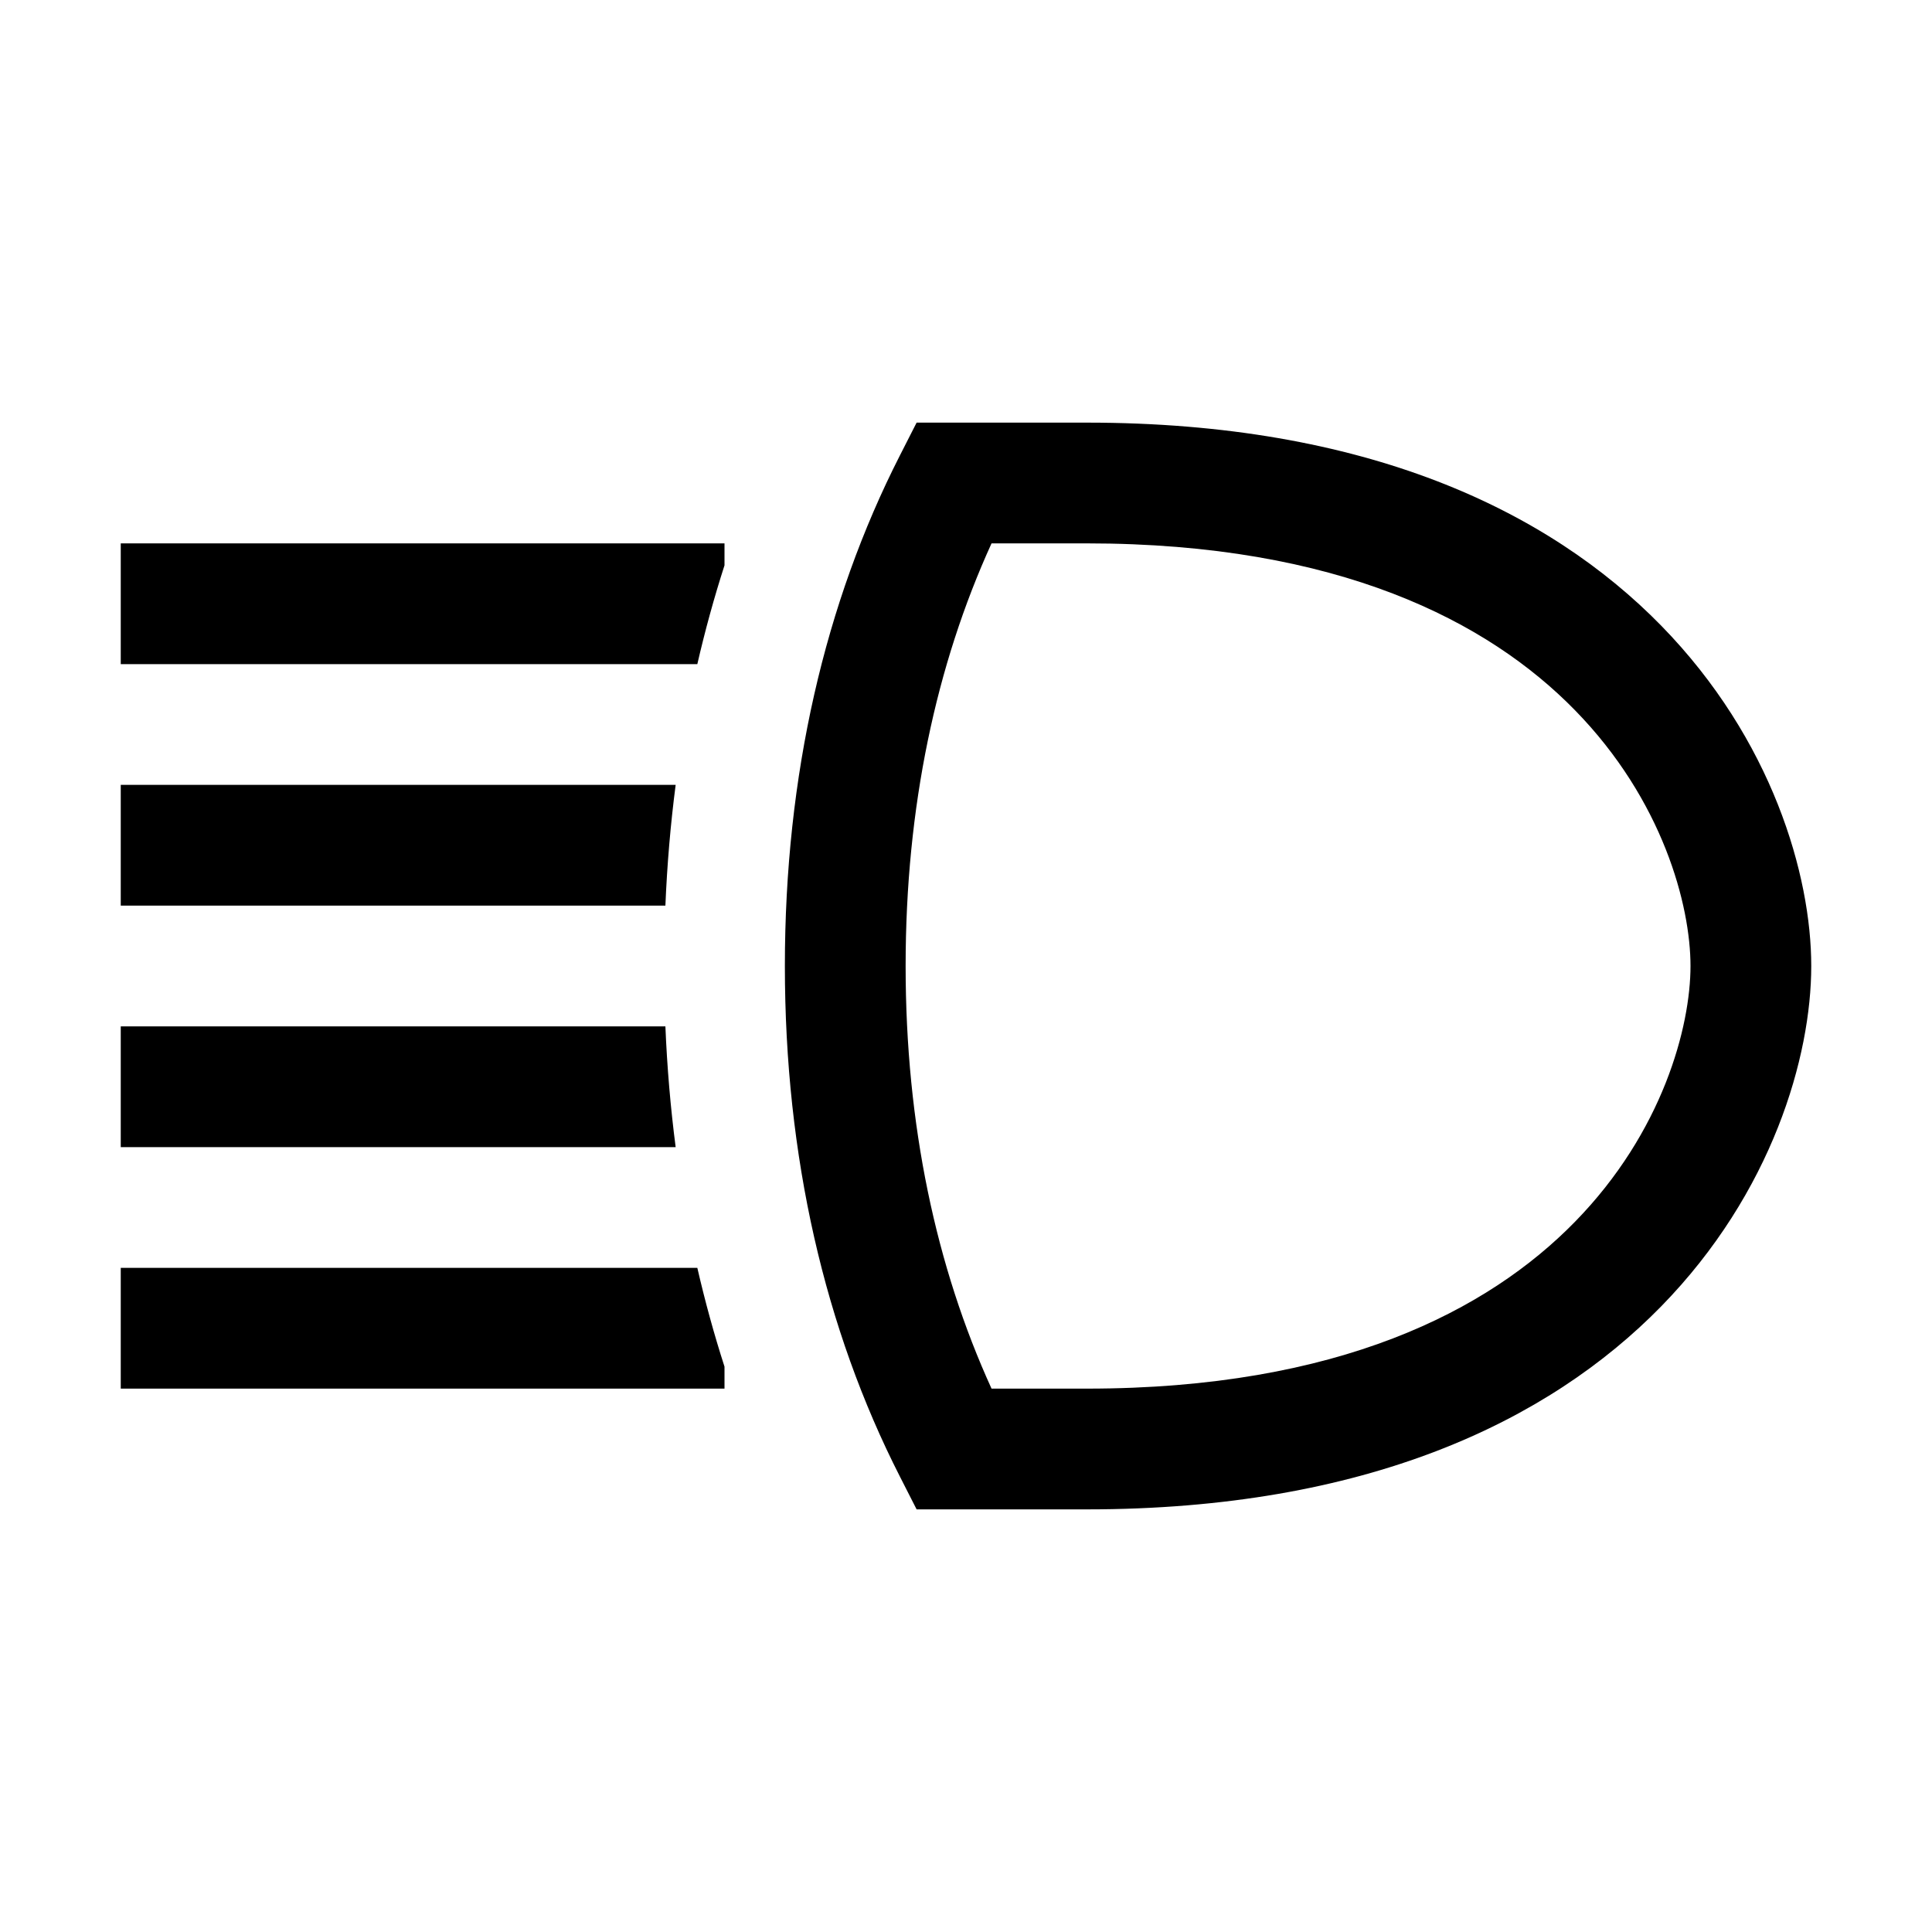 <svg width="48" height="48" viewBox="0 0 32 32" xmlns="http://www.w3.org/2000/svg"><path d="M18 7H15.182L14.904 7.546C13.661 9.986 13 12.844 13 16C13 19.156 13.661 22.014 14.904 24.454L15.182 25H18C22.622 25 25.646 23.548 27.515 21.637C29.357 19.752 30 17.497 30 16C30 14.503 29.357 12.248 27.515 10.363C25.646 8.452 22.622 7 18 7ZM15 16C15 13.367 15.505 11.013 16.423 9H18C22.178 9 24.654 10.298 26.085 11.762C27.543 13.252 28 14.997 28 16C28 17.003 27.543 18.748 26.085 20.238C24.654 21.702 22.178 23 18 23H16.423C15.505 20.987 15 18.633 15 16Z" fill="#000000" class="bmwfcol"/><path d="M12 9V9.364C11.828 9.898 11.678 10.444 11.55 11H2V9H12Z" fill="#000000" class="bmwfcol"/><path d="M2 13H11.191C11.106 13.655 11.049 14.322 11.021 15H2V13Z" fill="#000000" class="bmwfcol"/><path d="M11.021 17H2V19H11.191C11.106 18.345 11.049 17.678 11.021 17Z" fill="#000000" class="bmwfcol"/><path d="M2 21H11.55C11.678 21.556 11.828 22.102 12 22.636V23H2V21Z" fill="#000000" class="bmwfcol"/><title>light-high-beam_rg_48</title></svg>